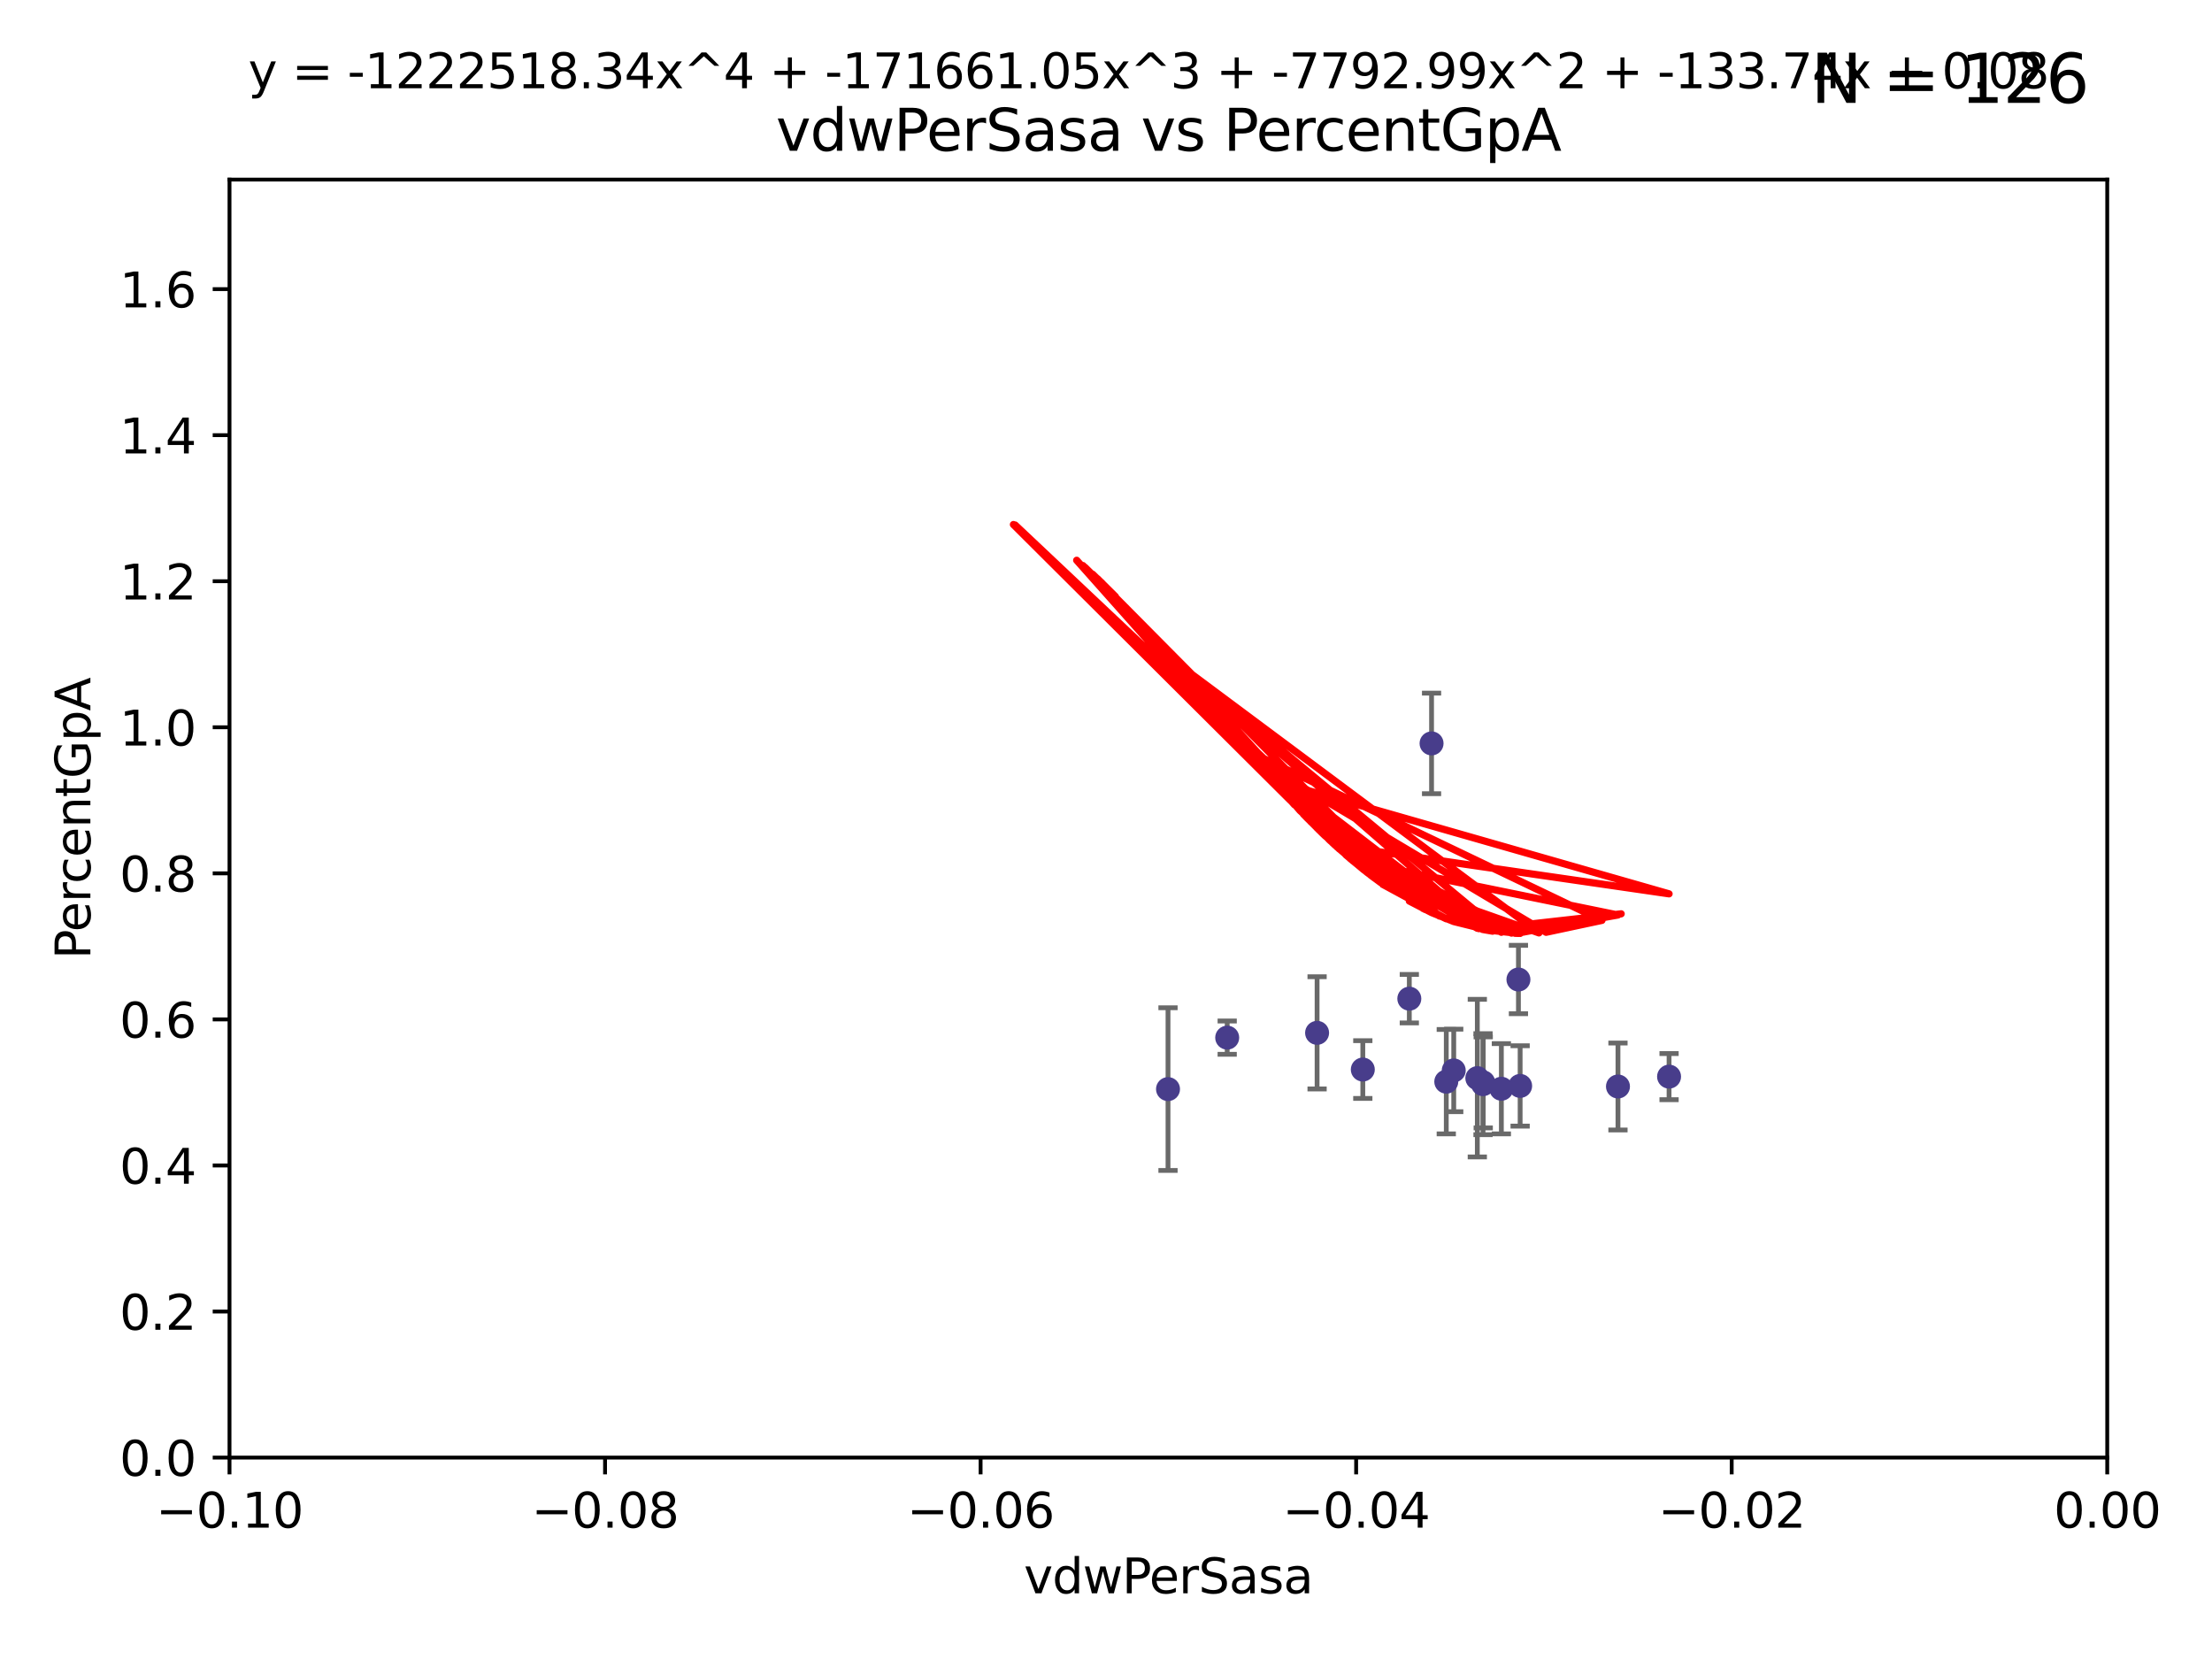 <?xml version="1.0" encoding="utf-8" standalone="no"?>
<!DOCTYPE svg PUBLIC "-//W3C//DTD SVG 1.1//EN"
  "http://www.w3.org/Graphics/SVG/1.1/DTD/svg11.dtd">
<svg xmlns:xlink="http://www.w3.org/1999/xlink" width="460.8pt" height="345.6pt" viewBox="0 0 460.8 345.6" xmlns="http://www.w3.org/2000/svg" version="1.1">
 <defs>
  <style type="text/css">*{stroke-linejoin: round; stroke-linecap: butt}</style>
 </defs>
 <g id="figure_1">
  <g id="patch_1">
   <path d="M 0 345.6 
L 460.8 345.6 
L 460.8 0 
L 0 0 
z
" style="fill: #ffffff"/>
  </g>
  <g id="axes_1">
   <g id="patch_2">
    <path d="M 47.81 303.64 
L 438.975 303.64 
L 438.975 37.411 
L 47.81 37.411 
z
" style="fill: #ffffff"/>
   </g>
   <g id="PathCollection_1">
    <defs>
     <path id="m7090a10846" d="M 0 1.118 
C 0.297 1.118 0.581 1 0.791 0.791 
C 1 0.581 1.118 0.297 1.118 0 
C 1.118 -0.297 1 -0.581 0.791 -0.791 
C 0.581 -1 0.297 -1.118 0 -1.118 
C -0.297 -1.118 -0.581 -1 -0.791 -0.791 
C -1 -0.581 -1.118 -0.297 -1.118 0 
C -1.118 0.297 -1 0.581 -0.791 0.791 
C -0.581 1 -0.297 1.118 0 1.118 
z
" style="stroke: #483d8b"/>
    </defs>
    <g clip-path="url(#p0bfc523abb)">
     <use xlink:href="#m7090a10846" x="316.672" y="226.216" style="fill: #483d8b; stroke: #483d8b"/>
     <use xlink:href="#m7090a10846" x="274.374" y="215.161" style="fill: #483d8b; stroke: #483d8b"/>
     <use xlink:href="#m7090a10846" x="307.753" y="224.592" style="fill: #483d8b; stroke: #483d8b"/>
     <use xlink:href="#m7090a10846" x="347.697" y="224.281" style="fill: #483d8b; stroke: #483d8b"/>
     <use xlink:href="#m7090a10846" x="255.648" y="216.161" style="fill: #483d8b; stroke: #483d8b"/>
     <use xlink:href="#m7090a10846" x="337.052" y="226.336" style="fill: #483d8b; stroke: #483d8b"/>
     <use xlink:href="#m7090a10846" x="316.318" y="204.051" style="fill: #483d8b; stroke: #483d8b"/>
     <use xlink:href="#m7090a10846" x="308.943" y="225.853" style="fill: #483d8b; stroke: #483d8b"/>
     <use xlink:href="#m7090a10846" x="243.318" y="226.879" style="fill: #483d8b; stroke: #483d8b"/>
     <use xlink:href="#m7090a10846" x="312.762" y="226.806" style="fill: #483d8b; stroke: #483d8b"/>
     <use xlink:href="#m7090a10846" x="283.898" y="222.805" style="fill: #483d8b; stroke: #483d8b"/>
     <use xlink:href="#m7090a10846" x="308.985" y="225.488" style="fill: #483d8b; stroke: #483d8b"/>
     <use xlink:href="#m7090a10846" x="302.84" y="222.99" style="fill: #483d8b; stroke: #483d8b"/>
     <use xlink:href="#m7090a10846" x="298.22" y="154.865" style="fill: #483d8b; stroke: #483d8b"/>
     <use xlink:href="#m7090a10846" x="293.587" y="208.041" style="fill: #483d8b; stroke: #483d8b"/>
     <use xlink:href="#m7090a10846" x="301.286" y="225.332" style="fill: #483d8b; stroke: #483d8b"/>
    </g>
   </g>
   <g id="matplotlib.axis_1">
    <g id="xtick_1">
     <g id="line2d_1">
      <defs>
       <path id="mc9056b6847" d="M 0 0 
L 0 3.5 
" style="stroke: #000000; stroke-width: 0.8"/>
      </defs>
      <g>
       <use xlink:href="#mc9056b6847" x="47.81" y="303.64" style="stroke: #000000; stroke-width: 0.8"/>
      </g>
     </g>
     <g id="text_1">
      <!-- −0.10 -->
      <g transform="translate(32.487 318.238)scale(0.1 -0.1)">
       <defs>
        <path id="DejaVuSans-2212" d="M 678 2272 
L 4684 2272 
L 4684 1741 
L 678 1741 
L 678 2272 
z
" transform="scale(0.016)"/>
        <path id="DejaVuSans-30" d="M 2034 4250 
Q 1547 4250 1301 3770 
Q 1056 3291 1056 2328 
Q 1056 1369 1301 889 
Q 1547 409 2034 409 
Q 2525 409 2770 889 
Q 3016 1369 3016 2328 
Q 3016 3291 2770 3770 
Q 2525 4250 2034 4250 
z
M 2034 4750 
Q 2819 4750 3233 4129 
Q 3647 3509 3647 2328 
Q 3647 1150 3233 529 
Q 2819 -91 2034 -91 
Q 1250 -91 836 529 
Q 422 1150 422 2328 
Q 422 3509 836 4129 
Q 1250 4750 2034 4750 
z
" transform="scale(0.016)"/>
        <path id="DejaVuSans-2e" d="M 684 794 
L 1344 794 
L 1344 0 
L 684 0 
L 684 794 
z
" transform="scale(0.016)"/>
        <path id="DejaVuSans-31" d="M 794 531 
L 1825 531 
L 1825 4091 
L 703 3866 
L 703 4441 
L 1819 4666 
L 2450 4666 
L 2450 531 
L 3481 531 
L 3481 0 
L 794 0 
L 794 531 
z
" transform="scale(0.016)"/>
       </defs>
       <use xlink:href="#DejaVuSans-2212"/>
       <use xlink:href="#DejaVuSans-30" x="83.789"/>
       <use xlink:href="#DejaVuSans-2e" x="147.412"/>
       <use xlink:href="#DejaVuSans-31" x="179.199"/>
       <use xlink:href="#DejaVuSans-30" x="242.822"/>
      </g>
     </g>
    </g>
    <g id="xtick_2">
     <g id="line2d_2">
      <g>
       <use xlink:href="#mc9056b6847" x="126.043" y="303.64" style="stroke: #000000; stroke-width: 0.8"/>
      </g>
     </g>
     <g id="text_2">
      <!-- −0.08 -->
      <g transform="translate(110.72 318.238)scale(0.1 -0.1)">
       <defs>
        <path id="DejaVuSans-38" d="M 2034 2216 
Q 1584 2216 1326 1975 
Q 1069 1734 1069 1313 
Q 1069 891 1326 650 
Q 1584 409 2034 409 
Q 2484 409 2743 651 
Q 3003 894 3003 1313 
Q 3003 1734 2745 1975 
Q 2488 2216 2034 2216 
z
M 1403 2484 
Q 997 2584 770 2862 
Q 544 3141 544 3541 
Q 544 4100 942 4425 
Q 1341 4750 2034 4750 
Q 2731 4750 3128 4425 
Q 3525 4100 3525 3541 
Q 3525 3141 3298 2862 
Q 3072 2584 2669 2484 
Q 3125 2378 3379 2068 
Q 3634 1759 3634 1313 
Q 3634 634 3220 271 
Q 2806 -91 2034 -91 
Q 1263 -91 848 271 
Q 434 634 434 1313 
Q 434 1759 690 2068 
Q 947 2378 1403 2484 
z
M 1172 3481 
Q 1172 3119 1398 2916 
Q 1625 2713 2034 2713 
Q 2441 2713 2670 2916 
Q 2900 3119 2900 3481 
Q 2900 3844 2670 4047 
Q 2441 4250 2034 4250 
Q 1625 4250 1398 4047 
Q 1172 3844 1172 3481 
z
" transform="scale(0.016)"/>
       </defs>
       <use xlink:href="#DejaVuSans-2212"/>
       <use xlink:href="#DejaVuSans-30" x="83.789"/>
       <use xlink:href="#DejaVuSans-2e" x="147.412"/>
       <use xlink:href="#DejaVuSans-30" x="179.199"/>
       <use xlink:href="#DejaVuSans-38" x="242.822"/>
      </g>
     </g>
    </g>
    <g id="xtick_3">
     <g id="line2d_3">
      <g>
       <use xlink:href="#mc9056b6847" x="204.276" y="303.64" style="stroke: #000000; stroke-width: 0.8"/>
      </g>
     </g>
     <g id="text_3">
      <!-- −0.06 -->
      <g transform="translate(188.953 318.238)scale(0.1 -0.1)">
       <defs>
        <path id="DejaVuSans-36" d="M 2113 2584 
Q 1688 2584 1439 2293 
Q 1191 2003 1191 1497 
Q 1191 994 1439 701 
Q 1688 409 2113 409 
Q 2538 409 2786 701 
Q 3034 994 3034 1497 
Q 3034 2003 2786 2293 
Q 2538 2584 2113 2584 
z
M 3366 4563 
L 3366 3988 
Q 3128 4100 2886 4159 
Q 2644 4219 2406 4219 
Q 1781 4219 1451 3797 
Q 1122 3375 1075 2522 
Q 1259 2794 1537 2939 
Q 1816 3084 2150 3084 
Q 2853 3084 3261 2657 
Q 3669 2231 3669 1497 
Q 3669 778 3244 343 
Q 2819 -91 2113 -91 
Q 1303 -91 875 529 
Q 447 1150 447 2328 
Q 447 3434 972 4092 
Q 1497 4750 2381 4750 
Q 2619 4750 2861 4703 
Q 3103 4656 3366 4563 
z
" transform="scale(0.016)"/>
       </defs>
       <use xlink:href="#DejaVuSans-2212"/>
       <use xlink:href="#DejaVuSans-30" x="83.789"/>
       <use xlink:href="#DejaVuSans-2e" x="147.412"/>
       <use xlink:href="#DejaVuSans-30" x="179.199"/>
       <use xlink:href="#DejaVuSans-36" x="242.822"/>
      </g>
     </g>
    </g>
    <g id="xtick_4">
     <g id="line2d_4">
      <g>
       <use xlink:href="#mc9056b6847" x="282.509" y="303.64" style="stroke: #000000; stroke-width: 0.8"/>
      </g>
     </g>
     <g id="text_4">
      <!-- −0.04 -->
      <g transform="translate(267.186 318.238)scale(0.1 -0.1)">
       <defs>
        <path id="DejaVuSans-34" d="M 2419 4116 
L 825 1625 
L 2419 1625 
L 2419 4116 
z
M 2253 4666 
L 3047 4666 
L 3047 1625 
L 3713 1625 
L 3713 1100 
L 3047 1100 
L 3047 0 
L 2419 0 
L 2419 1100 
L 313 1100 
L 313 1709 
L 2253 4666 
z
" transform="scale(0.016)"/>
       </defs>
       <use xlink:href="#DejaVuSans-2212"/>
       <use xlink:href="#DejaVuSans-30" x="83.789"/>
       <use xlink:href="#DejaVuSans-2e" x="147.412"/>
       <use xlink:href="#DejaVuSans-30" x="179.199"/>
       <use xlink:href="#DejaVuSans-34" x="242.822"/>
      </g>
     </g>
    </g>
    <g id="xtick_5">
     <g id="line2d_5">
      <g>
       <use xlink:href="#mc9056b6847" x="360.742" y="303.64" style="stroke: #000000; stroke-width: 0.8"/>
      </g>
     </g>
     <g id="text_5">
      <!-- −0.02 -->
      <g transform="translate(345.419 318.238)scale(0.1 -0.1)">
       <defs>
        <path id="DejaVuSans-32" d="M 1228 531 
L 3431 531 
L 3431 0 
L 469 0 
L 469 531 
Q 828 903 1448 1529 
Q 2069 2156 2228 2338 
Q 2531 2678 2651 2914 
Q 2772 3150 2772 3378 
Q 2772 3750 2511 3984 
Q 2250 4219 1831 4219 
Q 1534 4219 1204 4116 
Q 875 4013 500 3803 
L 500 4441 
Q 881 4594 1212 4672 
Q 1544 4750 1819 4750 
Q 2544 4750 2975 4387 
Q 3406 4025 3406 3419 
Q 3406 3131 3298 2873 
Q 3191 2616 2906 2266 
Q 2828 2175 2409 1742 
Q 1991 1309 1228 531 
z
" transform="scale(0.016)"/>
       </defs>
       <use xlink:href="#DejaVuSans-2212"/>
       <use xlink:href="#DejaVuSans-30" x="83.789"/>
       <use xlink:href="#DejaVuSans-2e" x="147.412"/>
       <use xlink:href="#DejaVuSans-30" x="179.199"/>
       <use xlink:href="#DejaVuSans-32" x="242.822"/>
      </g>
     </g>
    </g>
    <g id="xtick_6">
     <g id="line2d_6">
      <g>
       <use xlink:href="#mc9056b6847" x="438.975" y="303.64" style="stroke: #000000; stroke-width: 0.8"/>
      </g>
     </g>
     <g id="text_6">
      <!-- 0.00 -->
      <g transform="translate(427.842 318.238)scale(0.1 -0.1)">
       <use xlink:href="#DejaVuSans-30"/>
       <use xlink:href="#DejaVuSans-2e" x="63.623"/>
       <use xlink:href="#DejaVuSans-30" x="95.41"/>
       <use xlink:href="#DejaVuSans-30" x="159.033"/>
      </g>
     </g>
    </g>
    <g id="text_7">
     <!-- vdwPerSasa -->
     <g transform="translate(213.297 331.917)scale(0.1 -0.1)">
      <defs>
       <path id="DejaVuSans-76" d="M 191 3500 
L 800 3500 
L 1894 563 
L 2988 3500 
L 3597 3500 
L 2284 0 
L 1503 0 
L 191 3500 
z
" transform="scale(0.016)"/>
       <path id="DejaVuSans-64" d="M 2906 2969 
L 2906 4863 
L 3481 4863 
L 3481 0 
L 2906 0 
L 2906 525 
Q 2725 213 2448 61 
Q 2172 -91 1784 -91 
Q 1150 -91 751 415 
Q 353 922 353 1747 
Q 353 2572 751 3078 
Q 1150 3584 1784 3584 
Q 2172 3584 2448 3432 
Q 2725 3281 2906 2969 
z
M 947 1747 
Q 947 1113 1208 752 
Q 1469 391 1925 391 
Q 2381 391 2643 752 
Q 2906 1113 2906 1747 
Q 2906 2381 2643 2742 
Q 2381 3103 1925 3103 
Q 1469 3103 1208 2742 
Q 947 2381 947 1747 
z
" transform="scale(0.016)"/>
       <path id="DejaVuSans-77" d="M 269 3500 
L 844 3500 
L 1563 769 
L 2278 3500 
L 2956 3500 
L 3675 769 
L 4391 3500 
L 4966 3500 
L 4050 0 
L 3372 0 
L 2619 2869 
L 1863 0 
L 1184 0 
L 269 3500 
z
" transform="scale(0.016)"/>
       <path id="DejaVuSans-50" d="M 1259 4147 
L 1259 2394 
L 2053 2394 
Q 2494 2394 2734 2622 
Q 2975 2850 2975 3272 
Q 2975 3691 2734 3919 
Q 2494 4147 2053 4147 
L 1259 4147 
z
M 628 4666 
L 2053 4666 
Q 2838 4666 3239 4311 
Q 3641 3956 3641 3272 
Q 3641 2581 3239 2228 
Q 2838 1875 2053 1875 
L 1259 1875 
L 1259 0 
L 628 0 
L 628 4666 
z
" transform="scale(0.016)"/>
       <path id="DejaVuSans-65" d="M 3597 1894 
L 3597 1613 
L 953 1613 
Q 991 1019 1311 708 
Q 1631 397 2203 397 
Q 2534 397 2845 478 
Q 3156 559 3463 722 
L 3463 178 
Q 3153 47 2828 -22 
Q 2503 -91 2169 -91 
Q 1331 -91 842 396 
Q 353 884 353 1716 
Q 353 2575 817 3079 
Q 1281 3584 2069 3584 
Q 2775 3584 3186 3129 
Q 3597 2675 3597 1894 
z
M 3022 2063 
Q 3016 2534 2758 2815 
Q 2500 3097 2075 3097 
Q 1594 3097 1305 2825 
Q 1016 2553 972 2059 
L 3022 2063 
z
" transform="scale(0.016)"/>
       <path id="DejaVuSans-72" d="M 2631 2963 
Q 2534 3019 2420 3045 
Q 2306 3072 2169 3072 
Q 1681 3072 1420 2755 
Q 1159 2438 1159 1844 
L 1159 0 
L 581 0 
L 581 3500 
L 1159 3500 
L 1159 2956 
Q 1341 3275 1631 3429 
Q 1922 3584 2338 3584 
Q 2397 3584 2469 3576 
Q 2541 3569 2628 3553 
L 2631 2963 
z
" transform="scale(0.016)"/>
       <path id="DejaVuSans-53" d="M 3425 4513 
L 3425 3897 
Q 3066 4069 2747 4153 
Q 2428 4238 2131 4238 
Q 1616 4238 1336 4038 
Q 1056 3838 1056 3469 
Q 1056 3159 1242 3001 
Q 1428 2844 1947 2747 
L 2328 2669 
Q 3034 2534 3370 2195 
Q 3706 1856 3706 1288 
Q 3706 609 3251 259 
Q 2797 -91 1919 -91 
Q 1588 -91 1214 -16 
Q 841 59 441 206 
L 441 856 
Q 825 641 1194 531 
Q 1563 422 1919 422 
Q 2459 422 2753 634 
Q 3047 847 3047 1241 
Q 3047 1584 2836 1778 
Q 2625 1972 2144 2069 
L 1759 2144 
Q 1053 2284 737 2584 
Q 422 2884 422 3419 
Q 422 4038 858 4394 
Q 1294 4750 2059 4750 
Q 2388 4750 2728 4690 
Q 3069 4631 3425 4513 
z
" transform="scale(0.016)"/>
       <path id="DejaVuSans-61" d="M 2194 1759 
Q 1497 1759 1228 1600 
Q 959 1441 959 1056 
Q 959 750 1161 570 
Q 1363 391 1709 391 
Q 2188 391 2477 730 
Q 2766 1069 2766 1631 
L 2766 1759 
L 2194 1759 
z
M 3341 1997 
L 3341 0 
L 2766 0 
L 2766 531 
Q 2569 213 2275 61 
Q 1981 -91 1556 -91 
Q 1019 -91 701 211 
Q 384 513 384 1019 
Q 384 1609 779 1909 
Q 1175 2209 1959 2209 
L 2766 2209 
L 2766 2266 
Q 2766 2663 2505 2880 
Q 2244 3097 1772 3097 
Q 1472 3097 1187 3025 
Q 903 2953 641 2809 
L 641 3341 
Q 956 3463 1253 3523 
Q 1550 3584 1831 3584 
Q 2591 3584 2966 3190 
Q 3341 2797 3341 1997 
z
" transform="scale(0.016)"/>
       <path id="DejaVuSans-73" d="M 2834 3397 
L 2834 2853 
Q 2591 2978 2328 3040 
Q 2066 3103 1784 3103 
Q 1356 3103 1142 2972 
Q 928 2841 928 2578 
Q 928 2378 1081 2264 
Q 1234 2150 1697 2047 
L 1894 2003 
Q 2506 1872 2764 1633 
Q 3022 1394 3022 966 
Q 3022 478 2636 193 
Q 2250 -91 1575 -91 
Q 1294 -91 989 -36 
Q 684 19 347 128 
L 347 722 
Q 666 556 975 473 
Q 1284 391 1588 391 
Q 1994 391 2212 530 
Q 2431 669 2431 922 
Q 2431 1156 2273 1281 
Q 2116 1406 1581 1522 
L 1381 1569 
Q 847 1681 609 1914 
Q 372 2147 372 2553 
Q 372 3047 722 3315 
Q 1072 3584 1716 3584 
Q 2034 3584 2315 3537 
Q 2597 3491 2834 3397 
z
" transform="scale(0.016)"/>
      </defs>
      <use xlink:href="#DejaVuSans-76"/>
      <use xlink:href="#DejaVuSans-64" x="59.18"/>
      <use xlink:href="#DejaVuSans-77" x="122.656"/>
      <use xlink:href="#DejaVuSans-50" x="204.443"/>
      <use xlink:href="#DejaVuSans-65" x="261.121"/>
      <use xlink:href="#DejaVuSans-72" x="322.645"/>
      <use xlink:href="#DejaVuSans-53" x="363.758"/>
      <use xlink:href="#DejaVuSans-61" x="427.234"/>
      <use xlink:href="#DejaVuSans-73" x="488.514"/>
      <use xlink:href="#DejaVuSans-61" x="540.613"/>
     </g>
    </g>
   </g>
   <g id="matplotlib.axis_2">
    <g id="ytick_1">
     <g id="line2d_7">
      <defs>
       <path id="m9be5b047f4" d="M 0 0 
L -3.5 0 
" style="stroke: #000000; stroke-width: 0.8"/>
      </defs>
      <g>
       <use xlink:href="#m9be5b047f4" x="47.81" y="303.64" style="stroke: #000000; stroke-width: 0.8"/>
      </g>
     </g>
     <g id="text_8">
      <!-- 0.0 -->
      <g transform="translate(24.907 307.439)scale(0.1 -0.1)">
       <use xlink:href="#DejaVuSans-30"/>
       <use xlink:href="#DejaVuSans-2e" x="63.623"/>
       <use xlink:href="#DejaVuSans-30" x="95.41"/>
      </g>
     </g>
    </g>
    <g id="ytick_2">
     <g id="line2d_8">
      <g>
       <use xlink:href="#m9be5b047f4" x="47.81" y="273.214" style="stroke: #000000; stroke-width: 0.8"/>
      </g>
     </g>
     <g id="text_9">
      <!-- 0.2 -->
      <g transform="translate(24.907 277.013)scale(0.1 -0.1)">
       <use xlink:href="#DejaVuSans-30"/>
       <use xlink:href="#DejaVuSans-2e" x="63.623"/>
       <use xlink:href="#DejaVuSans-32" x="95.41"/>
      </g>
     </g>
    </g>
    <g id="ytick_3">
     <g id="line2d_9">
      <g>
       <use xlink:href="#m9be5b047f4" x="47.81" y="242.788" style="stroke: #000000; stroke-width: 0.8"/>
      </g>
     </g>
     <g id="text_10">
      <!-- 0.4 -->
      <g transform="translate(24.907 246.587)scale(0.1 -0.1)">
       <use xlink:href="#DejaVuSans-30"/>
       <use xlink:href="#DejaVuSans-2e" x="63.623"/>
       <use xlink:href="#DejaVuSans-34" x="95.41"/>
      </g>
     </g>
    </g>
    <g id="ytick_4">
     <g id="line2d_10">
      <g>
       <use xlink:href="#m9be5b047f4" x="47.81" y="212.362" style="stroke: #000000; stroke-width: 0.8"/>
      </g>
     </g>
     <g id="text_11">
      <!-- 0.6 -->
      <g transform="translate(24.907 216.161)scale(0.1 -0.1)">
       <use xlink:href="#DejaVuSans-30"/>
       <use xlink:href="#DejaVuSans-2e" x="63.623"/>
       <use xlink:href="#DejaVuSans-36" x="95.41"/>
      </g>
     </g>
    </g>
    <g id="ytick_5">
     <g id="line2d_11">
      <g>
       <use xlink:href="#m9be5b047f4" x="47.81" y="181.935" style="stroke: #000000; stroke-width: 0.8"/>
      </g>
     </g>
     <g id="text_12">
      <!-- 0.8 -->
      <g transform="translate(24.907 185.735)scale(0.1 -0.1)">
       <use xlink:href="#DejaVuSans-30"/>
       <use xlink:href="#DejaVuSans-2e" x="63.623"/>
       <use xlink:href="#DejaVuSans-38" x="95.41"/>
      </g>
     </g>
    </g>
    <g id="ytick_6">
     <g id="line2d_12">
      <g>
       <use xlink:href="#m9be5b047f4" x="47.81" y="151.509" style="stroke: #000000; stroke-width: 0.8"/>
      </g>
     </g>
     <g id="text_13">
      <!-- 1.0 -->
      <g transform="translate(24.907 155.308)scale(0.1 -0.1)">
       <use xlink:href="#DejaVuSans-31"/>
       <use xlink:href="#DejaVuSans-2e" x="63.623"/>
       <use xlink:href="#DejaVuSans-30" x="95.41"/>
      </g>
     </g>
    </g>
    <g id="ytick_7">
     <g id="line2d_13">
      <g>
       <use xlink:href="#m9be5b047f4" x="47.81" y="121.083" style="stroke: #000000; stroke-width: 0.8"/>
      </g>
     </g>
     <g id="text_14">
      <!-- 1.2 -->
      <g transform="translate(24.907 124.882)scale(0.1 -0.1)">
       <use xlink:href="#DejaVuSans-31"/>
       <use xlink:href="#DejaVuSans-2e" x="63.623"/>
       <use xlink:href="#DejaVuSans-32" x="95.41"/>
      </g>
     </g>
    </g>
    <g id="ytick_8">
     <g id="line2d_14">
      <g>
       <use xlink:href="#m9be5b047f4" x="47.81" y="90.657" style="stroke: #000000; stroke-width: 0.8"/>
      </g>
     </g>
     <g id="text_15">
      <!-- 1.4 -->
      <g transform="translate(24.907 94.456)scale(0.1 -0.1)">
       <use xlink:href="#DejaVuSans-31"/>
       <use xlink:href="#DejaVuSans-2e" x="63.623"/>
       <use xlink:href="#DejaVuSans-34" x="95.41"/>
      </g>
     </g>
    </g>
    <g id="ytick_9">
     <g id="line2d_15">
      <g>
       <use xlink:href="#m9be5b047f4" x="47.81" y="60.231" style="stroke: #000000; stroke-width: 0.8"/>
      </g>
     </g>
     <g id="text_16">
      <!-- 1.6 -->
      <g transform="translate(24.907 64.03)scale(0.1 -0.1)">
       <use xlink:href="#DejaVuSans-31"/>
       <use xlink:href="#DejaVuSans-2e" x="63.623"/>
       <use xlink:href="#DejaVuSans-36" x="95.41"/>
      </g>
     </g>
    </g>
    <g id="text_17">
     <!-- PercentGpA -->
     <g transform="translate(18.827 199.802)rotate(-90)scale(0.1 -0.1)">
      <defs>
       <path id="DejaVuSans-63" d="M 3122 3366 
L 3122 2828 
Q 2878 2963 2633 3030 
Q 2388 3097 2138 3097 
Q 1578 3097 1268 2742 
Q 959 2388 959 1747 
Q 959 1106 1268 751 
Q 1578 397 2138 397 
Q 2388 397 2633 464 
Q 2878 531 3122 666 
L 3122 134 
Q 2881 22 2623 -34 
Q 2366 -91 2075 -91 
Q 1284 -91 818 406 
Q 353 903 353 1747 
Q 353 2603 823 3093 
Q 1294 3584 2113 3584 
Q 2378 3584 2631 3529 
Q 2884 3475 3122 3366 
z
" transform="scale(0.016)"/>
       <path id="DejaVuSans-6e" d="M 3513 2113 
L 3513 0 
L 2938 0 
L 2938 2094 
Q 2938 2591 2744 2837 
Q 2550 3084 2163 3084 
Q 1697 3084 1428 2787 
Q 1159 2491 1159 1978 
L 1159 0 
L 581 0 
L 581 3500 
L 1159 3500 
L 1159 2956 
Q 1366 3272 1645 3428 
Q 1925 3584 2291 3584 
Q 2894 3584 3203 3211 
Q 3513 2838 3513 2113 
z
" transform="scale(0.016)"/>
       <path id="DejaVuSans-74" d="M 1172 4494 
L 1172 3500 
L 2356 3500 
L 2356 3053 
L 1172 3053 
L 1172 1153 
Q 1172 725 1289 603 
Q 1406 481 1766 481 
L 2356 481 
L 2356 0 
L 1766 0 
Q 1100 0 847 248 
Q 594 497 594 1153 
L 594 3053 
L 172 3053 
L 172 3500 
L 594 3500 
L 594 4494 
L 1172 4494 
z
" transform="scale(0.016)"/>
       <path id="DejaVuSans-47" d="M 3809 666 
L 3809 1919 
L 2778 1919 
L 2778 2438 
L 4434 2438 
L 4434 434 
Q 4069 175 3628 42 
Q 3188 -91 2688 -91 
Q 1594 -91 976 548 
Q 359 1188 359 2328 
Q 359 3472 976 4111 
Q 1594 4750 2688 4750 
Q 3144 4750 3555 4637 
Q 3966 4525 4313 4306 
L 4313 3634 
Q 3963 3931 3569 4081 
Q 3175 4231 2741 4231 
Q 1884 4231 1454 3753 
Q 1025 3275 1025 2328 
Q 1025 1384 1454 906 
Q 1884 428 2741 428 
Q 3075 428 3337 486 
Q 3600 544 3809 666 
z
" transform="scale(0.016)"/>
       <path id="DejaVuSans-70" d="M 1159 525 
L 1159 -1331 
L 581 -1331 
L 581 3500 
L 1159 3500 
L 1159 2969 
Q 1341 3281 1617 3432 
Q 1894 3584 2278 3584 
Q 2916 3584 3314 3078 
Q 3713 2572 3713 1747 
Q 3713 922 3314 415 
Q 2916 -91 2278 -91 
Q 1894 -91 1617 61 
Q 1341 213 1159 525 
z
M 3116 1747 
Q 3116 2381 2855 2742 
Q 2594 3103 2138 3103 
Q 1681 3103 1420 2742 
Q 1159 2381 1159 1747 
Q 1159 1113 1420 752 
Q 1681 391 2138 391 
Q 2594 391 2855 752 
Q 3116 1113 3116 1747 
z
" transform="scale(0.016)"/>
       <path id="DejaVuSans-41" d="M 2188 4044 
L 1331 1722 
L 3047 1722 
L 2188 4044 
z
M 1831 4666 
L 2547 4666 
L 4325 0 
L 3669 0 
L 3244 1197 
L 1141 1197 
L 716 0 
L 50 0 
L 1831 4666 
z
" transform="scale(0.016)"/>
      </defs>
      <use xlink:href="#DejaVuSans-50"/>
      <use xlink:href="#DejaVuSans-65" x="56.678"/>
      <use xlink:href="#DejaVuSans-72" x="118.201"/>
      <use xlink:href="#DejaVuSans-63" x="157.064"/>
      <use xlink:href="#DejaVuSans-65" x="212.045"/>
      <use xlink:href="#DejaVuSans-6e" x="273.568"/>
      <use xlink:href="#DejaVuSans-74" x="336.947"/>
      <use xlink:href="#DejaVuSans-47" x="376.156"/>
      <use xlink:href="#DejaVuSans-70" x="453.646"/>
      <use xlink:href="#DejaVuSans-41" x="517.123"/>
     </g>
    </g>
   </g>
   <g id="LineCollection_1">
    <path d="M 316.672 234.588 
L 316.672 217.844 
" clip-path="url(#p0bfc523abb)" style="fill: none; stroke: #696969"/>
    <path d="M 274.374 226.849 
L 274.374 203.473 
" clip-path="url(#p0bfc523abb)" style="fill: none; stroke: #696969"/>
    <path d="M 307.753 241.009 
L 307.753 208.176 
" clip-path="url(#p0bfc523abb)" style="fill: none; stroke: #696969"/>
    <path d="M 347.697 229.085 
L 347.697 219.477 
" clip-path="url(#p0bfc523abb)" style="fill: none; stroke: #696969"/>
    <path d="M 255.648 219.627 
L 255.648 212.694 
" clip-path="url(#p0bfc523abb)" style="fill: none; stroke: #696969"/>
    <path d="M 337.052 235.391 
L 337.052 217.281 
" clip-path="url(#p0bfc523abb)" style="fill: none; stroke: #696969"/>
    <path d="M 316.318 211.173 
L 316.318 196.929 
" clip-path="url(#p0bfc523abb)" style="fill: none; stroke: #696969"/>
    <path d="M 308.943 236.376 
L 308.943 215.33 
" clip-path="url(#p0bfc523abb)" style="fill: none; stroke: #696969"/>
    <path d="M 243.318 243.821 
L 243.318 209.937 
" clip-path="url(#p0bfc523abb)" style="fill: none; stroke: #696969"/>
    <path d="M 312.762 236.204 
L 312.762 217.409 
" clip-path="url(#p0bfc523abb)" style="fill: none; stroke: #696969"/>
    <path d="M 283.898 228.819 
L 283.898 216.791 
" clip-path="url(#p0bfc523abb)" style="fill: none; stroke: #696969"/>
    <path d="M 308.985 234.968 
L 308.985 216.008 
" clip-path="url(#p0bfc523abb)" style="fill: none; stroke: #696969"/>
    <path d="M 302.84 231.589 
L 302.84 214.391 
" clip-path="url(#p0bfc523abb)" style="fill: none; stroke: #696969"/>
    <path d="M 298.22 165.342 
L 298.22 144.389 
" clip-path="url(#p0bfc523abb)" style="fill: none; stroke: #696969"/>
    <path d="M 293.587 213.092 
L 293.587 202.99 
" clip-path="url(#p0bfc523abb)" style="fill: none; stroke: #696969"/>
    <path d="M 301.286 236.207 
L 301.286 214.457 
" clip-path="url(#p0bfc523abb)" style="fill: none; stroke: #696969"/>
   </g>
   <g id="line2d_16">
    <defs>
     <path id="m6242b48bf2" d="M 2 0 
L -2 -0 
" style="stroke: #696969"/>
    </defs>
    <g clip-path="url(#p0bfc523abb)">
     <use xlink:href="#m6242b48bf2" x="316.672" y="234.588" style="fill: #696969; stroke: #696969"/>
     <use xlink:href="#m6242b48bf2" x="274.374" y="226.849" style="fill: #696969; stroke: #696969"/>
     <use xlink:href="#m6242b48bf2" x="307.753" y="241.009" style="fill: #696969; stroke: #696969"/>
     <use xlink:href="#m6242b48bf2" x="347.697" y="229.085" style="fill: #696969; stroke: #696969"/>
     <use xlink:href="#m6242b48bf2" x="255.648" y="219.627" style="fill: #696969; stroke: #696969"/>
     <use xlink:href="#m6242b48bf2" x="337.052" y="235.391" style="fill: #696969; stroke: #696969"/>
     <use xlink:href="#m6242b48bf2" x="316.318" y="211.173" style="fill: #696969; stroke: #696969"/>
     <use xlink:href="#m6242b48bf2" x="308.943" y="236.376" style="fill: #696969; stroke: #696969"/>
     <use xlink:href="#m6242b48bf2" x="243.318" y="243.821" style="fill: #696969; stroke: #696969"/>
     <use xlink:href="#m6242b48bf2" x="312.762" y="236.204" style="fill: #696969; stroke: #696969"/>
     <use xlink:href="#m6242b48bf2" x="283.898" y="228.819" style="fill: #696969; stroke: #696969"/>
     <use xlink:href="#m6242b48bf2" x="308.985" y="234.968" style="fill: #696969; stroke: #696969"/>
     <use xlink:href="#m6242b48bf2" x="302.84" y="231.589" style="fill: #696969; stroke: #696969"/>
     <use xlink:href="#m6242b48bf2" x="298.22" y="165.342" style="fill: #696969; stroke: #696969"/>
     <use xlink:href="#m6242b48bf2" x="293.587" y="213.092" style="fill: #696969; stroke: #696969"/>
     <use xlink:href="#m6242b48bf2" x="301.286" y="236.207" style="fill: #696969; stroke: #696969"/>
    </g>
   </g>
   <g id="line2d_17">
    <g clip-path="url(#p0bfc523abb)">
     <use xlink:href="#m6242b48bf2" x="316.672" y="217.844" style="fill: #696969; stroke: #696969"/>
     <use xlink:href="#m6242b48bf2" x="274.374" y="203.473" style="fill: #696969; stroke: #696969"/>
     <use xlink:href="#m6242b48bf2" x="307.753" y="208.176" style="fill: #696969; stroke: #696969"/>
     <use xlink:href="#m6242b48bf2" x="347.697" y="219.477" style="fill: #696969; stroke: #696969"/>
     <use xlink:href="#m6242b48bf2" x="255.648" y="212.694" style="fill: #696969; stroke: #696969"/>
     <use xlink:href="#m6242b48bf2" x="337.052" y="217.281" style="fill: #696969; stroke: #696969"/>
     <use xlink:href="#m6242b48bf2" x="316.318" y="196.929" style="fill: #696969; stroke: #696969"/>
     <use xlink:href="#m6242b48bf2" x="308.943" y="215.33" style="fill: #696969; stroke: #696969"/>
     <use xlink:href="#m6242b48bf2" x="243.318" y="209.937" style="fill: #696969; stroke: #696969"/>
     <use xlink:href="#m6242b48bf2" x="312.762" y="217.409" style="fill: #696969; stroke: #696969"/>
     <use xlink:href="#m6242b48bf2" x="283.898" y="216.791" style="fill: #696969; stroke: #696969"/>
     <use xlink:href="#m6242b48bf2" x="308.985" y="216.008" style="fill: #696969; stroke: #696969"/>
     <use xlink:href="#m6242b48bf2" x="302.84" y="214.391" style="fill: #696969; stroke: #696969"/>
     <use xlink:href="#m6242b48bf2" x="298.22" y="144.389" style="fill: #696969; stroke: #696969"/>
     <use xlink:href="#m6242b48bf2" x="293.587" y="202.99" style="fill: #696969; stroke: #696969"/>
     <use xlink:href="#m6242b48bf2" x="301.286" y="214.457" style="fill: #696969; stroke: #696969"/>
    </g>
   </g>
   <g id="line2d_18">
    <path d="M 257.709 154.027 
L 259.069 155.646 
L 224.292 116.714 
L 262.963 160.202 
L 225.996 118.16 
L 234.685 126.734 
L 244.243 137.712 
L 280.558 178.24 
L 256.504 152.58 
L 240.352 133.113 
L 263.587 160.918 
L 254.353 149.982 
L 246.396 140.305 
L 248.995 143.461 
L 269.664 167.646 
L 225.595 117.811 
L 268.527 166.424 
L 267.422 165.221 
L 277.175 175.184 
L 260.106 156.872 
L 211.471 109.367 
L 253.713 149.205 
L 275.293 173.387 
L 256.931 153.094 
L 256.69 152.805 
L 259.534 156.198 
L 238.749 131.264 
L 254.947 150.701 
L 259.199 155.8 
L 278.991 176.853 
L 246.907 140.923 
L 277.597 175.577 
L 240.052 132.765 
L 278.038 175.985 
L 272.197 170.295 
L 286.028 182.68 
L 270.819 168.866 
L 240.053 132.766 
L 229.43 121.33 
L 248.906 143.352 
L 261.695 158.733 
L 251.524 146.542 
L 276.974 174.995 
L 261.408 158.399 
L 274.778 172.885 
L 252.103 147.247 
L 252.44 147.658 
L 268.815 166.735 
L 211.116 109.271 
L 253.208 148.592 
L 272.028 170.121 
L 296.863 189.457 
L 227.626 119.624 
L 232.364 124.274 
L 228.617 120.551 
L 266.054 163.707 
L 280.631 178.304 
L 228.678 120.609 
L 256.394 152.448 
L 258.214 154.629 
L 262.108 159.214 
L 247.424 141.551 
L 243.692 137.054 
L 320.591 194.342 
L 284.686 181.651 
L 239.598 132.239 
L 265.469 163.052 
L 262.93 160.163 
L 246.22 140.093 
L 287.344 183.65 
L 278.461 176.372 
L 284.158 181.236 
L 280.361 178.068 
L 285.77 182.485 
L 246.661 140.626 
L 246.827 140.827 
L 261.621 158.647 
L 285.147 182.009 
L 316.672 194.452 
L 274.374 172.487 
L 284.881 181.803 
L 281.234 178.823 
L 264.969 162.489 
L 286.252 182.848 
L 260.779 157.664 
L 322.076 194.214 
L 333.718 191.732 
L 259.57 156.24 
L 308.088 193.459 
L 271.525 169.601 
L 275.371 173.463 
L 276.011 174.08 
L 287.793 183.972 
L 285.495 182.276 
L 252.934 148.259 
L 296.486 189.269 
L 268.649 166.557 
L 278.615 176.512 
L 307.753 193.385 
L 278.186 176.121 
L 347.697 186.203 
L 265.009 162.534 
L 255.648 151.55 
L 299.868 190.834 
L 281.825 179.325 
L 337.052 190.61 
L 315.611 194.423 
L 316.318 194.445 
L 308.943 193.637 
L 243.318 136.608 
L 312.762 194.216 
L 274.955 173.058 
L 314.879 194.388 
L 283.898 181.029 
L 315.939 194.435 
L 337.721 190.366 
L 308.813 193.611 
L 308.964 193.641 
L 273.102 171.216 
L 308.985 193.646 
L 310.945 193.984 
L 302.84 191.976 
L 298.22 190.106 
L 293.587 187.703 
L 301.286 191.406 
L 288.514 184.48 
" clip-path="url(#p0bfc523abb)" style="fill: none; stroke: #ff0000; stroke-width: 1.5; stroke-linecap: square"/>
   </g>
   <g id="line2d_19">
    <defs>
     <path id="m7647e051f0" d="M 0 2 
C 0.53 2 1.039 1.789 1.414 1.414 
C 1.789 1.039 2 0.53 2 0 
C 2 -0.53 1.789 -1.039 1.414 -1.414 
C 1.039 -1.789 0.53 -2 0 -2 
C -0.53 -2 -1.039 -1.789 -1.414 -1.414 
C -1.789 -1.039 -2 -0.53 -2 0 
C -2 0.53 -1.789 1.039 -1.414 1.414 
C -1.039 1.789 -0.53 2 0 2 
z
" style="stroke: #483d8b"/>
    </defs>
    <g clip-path="url(#p0bfc523abb)">
     <use xlink:href="#m7647e051f0" x="316.672" y="226.216" style="fill: #483d8b; stroke: #483d8b"/>
     <use xlink:href="#m7647e051f0" x="274.374" y="215.161" style="fill: #483d8b; stroke: #483d8b"/>
     <use xlink:href="#m7647e051f0" x="307.753" y="224.592" style="fill: #483d8b; stroke: #483d8b"/>
     <use xlink:href="#m7647e051f0" x="347.697" y="224.281" style="fill: #483d8b; stroke: #483d8b"/>
     <use xlink:href="#m7647e051f0" x="255.648" y="216.161" style="fill: #483d8b; stroke: #483d8b"/>
     <use xlink:href="#m7647e051f0" x="337.052" y="226.336" style="fill: #483d8b; stroke: #483d8b"/>
     <use xlink:href="#m7647e051f0" x="316.318" y="204.051" style="fill: #483d8b; stroke: #483d8b"/>
     <use xlink:href="#m7647e051f0" x="308.943" y="225.853" style="fill: #483d8b; stroke: #483d8b"/>
     <use xlink:href="#m7647e051f0" x="243.318" y="226.879" style="fill: #483d8b; stroke: #483d8b"/>
     <use xlink:href="#m7647e051f0" x="312.762" y="226.806" style="fill: #483d8b; stroke: #483d8b"/>
     <use xlink:href="#m7647e051f0" x="283.898" y="222.805" style="fill: #483d8b; stroke: #483d8b"/>
     <use xlink:href="#m7647e051f0" x="308.985" y="225.488" style="fill: #483d8b; stroke: #483d8b"/>
     <use xlink:href="#m7647e051f0" x="302.84" y="222.99" style="fill: #483d8b; stroke: #483d8b"/>
     <use xlink:href="#m7647e051f0" x="298.22" y="154.865" style="fill: #483d8b; stroke: #483d8b"/>
     <use xlink:href="#m7647e051f0" x="293.587" y="208.041" style="fill: #483d8b; stroke: #483d8b"/>
     <use xlink:href="#m7647e051f0" x="301.286" y="225.332" style="fill: #483d8b; stroke: #483d8b"/>
    </g>
   </g>
   <g id="patch_3">
    <path d="M 47.81 303.64 
L 47.81 37.411 
" style="fill: none; stroke: #000000; stroke-width: 0.8; stroke-linejoin: miter; stroke-linecap: square"/>
   </g>
   <g id="patch_4">
    <path d="M 438.975 303.64 
L 438.975 37.411 
" style="fill: none; stroke: #000000; stroke-width: 0.8; stroke-linejoin: miter; stroke-linecap: square"/>
   </g>
   <g id="patch_5">
    <path d="M 47.81 303.64 
L 438.975 303.64 
" style="fill: none; stroke: #000000; stroke-width: 0.8; stroke-linejoin: miter; stroke-linecap: square"/>
   </g>
   <g id="patch_6">
    <path d="M 47.81 37.411 
L 438.975 37.411 
" style="fill: none; stroke: #000000; stroke-width: 0.8; stroke-linejoin: miter; stroke-linecap: square"/>
   </g>
   <g id="text_18">
    <!-- N = 126 -->
    <g transform="translate(377.237 21.426)scale(0.14 -0.14)">
     <defs>
      <path id="DejaVuSans-4e" d="M 628 4666 
L 1478 4666 
L 3547 763 
L 3547 4666 
L 4159 4666 
L 4159 0 
L 3309 0 
L 1241 3903 
L 1241 0 
L 628 0 
L 628 4666 
z
" transform="scale(0.016)"/>
      <path id="DejaVuSans-20" transform="scale(0.016)"/>
      <path id="DejaVuSans-3d" d="M 678 2906 
L 4684 2906 
L 4684 2381 
L 678 2381 
L 678 2906 
z
M 678 1631 
L 4684 1631 
L 4684 1100 
L 678 1100 
L 678 1631 
z
" transform="scale(0.016)"/>
     </defs>
     <use xlink:href="#DejaVuSans-4e"/>
     <use xlink:href="#DejaVuSans-20" x="74.805"/>
     <use xlink:href="#DejaVuSans-3d" x="106.592"/>
     <use xlink:href="#DejaVuSans-20" x="190.381"/>
     <use xlink:href="#DejaVuSans-31" x="222.168"/>
     <use xlink:href="#DejaVuSans-32" x="285.791"/>
     <use xlink:href="#DejaVuSans-36" x="349.414"/>
    </g>
   </g>
   <g id="text_19">
    <!-- y = -1222518.34x^4 + -171661.05x^3 + -7792.99x^2 + -133.74x + 0.08 -->
    <g transform="translate(51.722 18.387)scale(0.1 -0.1)">
     <defs>
      <path id="DejaVuSans-79" d="M 2059 -325 
Q 1816 -950 1584 -1140 
Q 1353 -1331 966 -1331 
L 506 -1331 
L 506 -850 
L 844 -850 
Q 1081 -850 1212 -737 
Q 1344 -625 1503 -206 
L 1606 56 
L 191 3500 
L 800 3500 
L 1894 763 
L 2988 3500 
L 3597 3500 
L 2059 -325 
z
" transform="scale(0.016)"/>
      <path id="DejaVuSans-2d" d="M 313 2009 
L 1997 2009 
L 1997 1497 
L 313 1497 
L 313 2009 
z
" transform="scale(0.016)"/>
      <path id="DejaVuSans-35" d="M 691 4666 
L 3169 4666 
L 3169 4134 
L 1269 4134 
L 1269 2991 
Q 1406 3038 1543 3061 
Q 1681 3084 1819 3084 
Q 2600 3084 3056 2656 
Q 3513 2228 3513 1497 
Q 3513 744 3044 326 
Q 2575 -91 1722 -91 
Q 1428 -91 1123 -41 
Q 819 9 494 109 
L 494 744 
Q 775 591 1075 516 
Q 1375 441 1709 441 
Q 2250 441 2565 725 
Q 2881 1009 2881 1497 
Q 2881 1984 2565 2268 
Q 2250 2553 1709 2553 
Q 1456 2553 1204 2497 
Q 953 2441 691 2322 
L 691 4666 
z
" transform="scale(0.016)"/>
      <path id="DejaVuSans-33" d="M 2597 2516 
Q 3050 2419 3304 2112 
Q 3559 1806 3559 1356 
Q 3559 666 3084 287 
Q 2609 -91 1734 -91 
Q 1441 -91 1130 -33 
Q 819 25 488 141 
L 488 750 
Q 750 597 1062 519 
Q 1375 441 1716 441 
Q 2309 441 2620 675 
Q 2931 909 2931 1356 
Q 2931 1769 2642 2001 
Q 2353 2234 1838 2234 
L 1294 2234 
L 1294 2753 
L 1863 2753 
Q 2328 2753 2575 2939 
Q 2822 3125 2822 3475 
Q 2822 3834 2567 4026 
Q 2313 4219 1838 4219 
Q 1578 4219 1281 4162 
Q 984 4106 628 3988 
L 628 4550 
Q 988 4650 1302 4700 
Q 1616 4750 1894 4750 
Q 2613 4750 3031 4423 
Q 3450 4097 3450 3541 
Q 3450 3153 3228 2886 
Q 3006 2619 2597 2516 
z
" transform="scale(0.016)"/>
      <path id="DejaVuSans-78" d="M 3513 3500 
L 2247 1797 
L 3578 0 
L 2900 0 
L 1881 1375 
L 863 0 
L 184 0 
L 1544 1831 
L 300 3500 
L 978 3500 
L 1906 2253 
L 2834 3500 
L 3513 3500 
z
" transform="scale(0.016)"/>
      <path id="DejaVuSans-5e" d="M 2988 4666 
L 4684 2925 
L 4056 2925 
L 2681 4159 
L 1306 2925 
L 678 2925 
L 2375 4666 
L 2988 4666 
z
" transform="scale(0.016)"/>
      <path id="DejaVuSans-2b" d="M 2944 4013 
L 2944 2272 
L 4684 2272 
L 4684 1741 
L 2944 1741 
L 2944 0 
L 2419 0 
L 2419 1741 
L 678 1741 
L 678 2272 
L 2419 2272 
L 2419 4013 
L 2944 4013 
z
" transform="scale(0.016)"/>
      <path id="DejaVuSans-37" d="M 525 4666 
L 3525 4666 
L 3525 4397 
L 1831 0 
L 1172 0 
L 2766 4134 
L 525 4134 
L 525 4666 
z
" transform="scale(0.016)"/>
      <path id="DejaVuSans-39" d="M 703 97 
L 703 672 
Q 941 559 1184 500 
Q 1428 441 1663 441 
Q 2288 441 2617 861 
Q 2947 1281 2994 2138 
Q 2813 1869 2534 1725 
Q 2256 1581 1919 1581 
Q 1219 1581 811 2004 
Q 403 2428 403 3163 
Q 403 3881 828 4315 
Q 1253 4750 1959 4750 
Q 2769 4750 3195 4129 
Q 3622 3509 3622 2328 
Q 3622 1225 3098 567 
Q 2575 -91 1691 -91 
Q 1453 -91 1209 -44 
Q 966 3 703 97 
z
M 1959 2075 
Q 2384 2075 2632 2365 
Q 2881 2656 2881 3163 
Q 2881 3666 2632 3958 
Q 2384 4250 1959 4250 
Q 1534 4250 1286 3958 
Q 1038 3666 1038 3163 
Q 1038 2656 1286 2365 
Q 1534 2075 1959 2075 
z
" transform="scale(0.016)"/>
     </defs>
     <use xlink:href="#DejaVuSans-79"/>
     <use xlink:href="#DejaVuSans-20" x="59.18"/>
     <use xlink:href="#DejaVuSans-3d" x="90.967"/>
     <use xlink:href="#DejaVuSans-20" x="174.756"/>
     <use xlink:href="#DejaVuSans-2d" x="206.543"/>
     <use xlink:href="#DejaVuSans-31" x="242.627"/>
     <use xlink:href="#DejaVuSans-32" x="306.25"/>
     <use xlink:href="#DejaVuSans-32" x="369.873"/>
     <use xlink:href="#DejaVuSans-32" x="433.496"/>
     <use xlink:href="#DejaVuSans-35" x="497.119"/>
     <use xlink:href="#DejaVuSans-31" x="560.742"/>
     <use xlink:href="#DejaVuSans-38" x="624.365"/>
     <use xlink:href="#DejaVuSans-2e" x="687.988"/>
     <use xlink:href="#DejaVuSans-33" x="719.775"/>
     <use xlink:href="#DejaVuSans-34" x="783.398"/>
     <use xlink:href="#DejaVuSans-78" x="847.021"/>
     <use xlink:href="#DejaVuSans-5e" x="906.201"/>
     <use xlink:href="#DejaVuSans-34" x="989.99"/>
     <use xlink:href="#DejaVuSans-20" x="1053.613"/>
     <use xlink:href="#DejaVuSans-2b" x="1085.4"/>
     <use xlink:href="#DejaVuSans-20" x="1169.189"/>
     <use xlink:href="#DejaVuSans-2d" x="1200.977"/>
     <use xlink:href="#DejaVuSans-31" x="1237.061"/>
     <use xlink:href="#DejaVuSans-37" x="1300.684"/>
     <use xlink:href="#DejaVuSans-31" x="1364.307"/>
     <use xlink:href="#DejaVuSans-36" x="1427.93"/>
     <use xlink:href="#DejaVuSans-36" x="1491.553"/>
     <use xlink:href="#DejaVuSans-31" x="1555.176"/>
     <use xlink:href="#DejaVuSans-2e" x="1618.799"/>
     <use xlink:href="#DejaVuSans-30" x="1650.586"/>
     <use xlink:href="#DejaVuSans-35" x="1714.209"/>
     <use xlink:href="#DejaVuSans-78" x="1777.832"/>
     <use xlink:href="#DejaVuSans-5e" x="1837.012"/>
     <use xlink:href="#DejaVuSans-33" x="1920.801"/>
     <use xlink:href="#DejaVuSans-20" x="1984.424"/>
     <use xlink:href="#DejaVuSans-2b" x="2016.211"/>
     <use xlink:href="#DejaVuSans-20" x="2100"/>
     <use xlink:href="#DejaVuSans-2d" x="2131.787"/>
     <use xlink:href="#DejaVuSans-37" x="2167.871"/>
     <use xlink:href="#DejaVuSans-37" x="2231.494"/>
     <use xlink:href="#DejaVuSans-39" x="2295.117"/>
     <use xlink:href="#DejaVuSans-32" x="2358.74"/>
     <use xlink:href="#DejaVuSans-2e" x="2422.363"/>
     <use xlink:href="#DejaVuSans-39" x="2454.15"/>
     <use xlink:href="#DejaVuSans-39" x="2517.773"/>
     <use xlink:href="#DejaVuSans-78" x="2581.396"/>
     <use xlink:href="#DejaVuSans-5e" x="2640.576"/>
     <use xlink:href="#DejaVuSans-32" x="2724.365"/>
     <use xlink:href="#DejaVuSans-20" x="2787.988"/>
     <use xlink:href="#DejaVuSans-2b" x="2819.775"/>
     <use xlink:href="#DejaVuSans-20" x="2903.564"/>
     <use xlink:href="#DejaVuSans-2d" x="2935.352"/>
     <use xlink:href="#DejaVuSans-31" x="2971.436"/>
     <use xlink:href="#DejaVuSans-33" x="3035.059"/>
     <use xlink:href="#DejaVuSans-33" x="3098.682"/>
     <use xlink:href="#DejaVuSans-2e" x="3162.305"/>
     <use xlink:href="#DejaVuSans-37" x="3194.092"/>
     <use xlink:href="#DejaVuSans-34" x="3257.715"/>
     <use xlink:href="#DejaVuSans-78" x="3321.338"/>
     <use xlink:href="#DejaVuSans-20" x="3380.518"/>
     <use xlink:href="#DejaVuSans-2b" x="3412.305"/>
     <use xlink:href="#DejaVuSans-20" x="3496.094"/>
     <use xlink:href="#DejaVuSans-30" x="3527.881"/>
     <use xlink:href="#DejaVuSans-2e" x="3591.504"/>
     <use xlink:href="#DejaVuSans-30" x="3623.291"/>
     <use xlink:href="#DejaVuSans-38" x="3686.914"/>
    </g>
   </g>
   <g id="text_20">
    <!-- vdwPerSasa vs PercentGpA -->
    <g transform="translate(161.656 31.411)scale(0.12 -0.12)">
     <use xlink:href="#DejaVuSans-76"/>
     <use xlink:href="#DejaVuSans-64" x="59.18"/>
     <use xlink:href="#DejaVuSans-77" x="122.656"/>
     <use xlink:href="#DejaVuSans-50" x="204.443"/>
     <use xlink:href="#DejaVuSans-65" x="261.121"/>
     <use xlink:href="#DejaVuSans-72" x="322.645"/>
     <use xlink:href="#DejaVuSans-53" x="363.758"/>
     <use xlink:href="#DejaVuSans-61" x="427.234"/>
     <use xlink:href="#DejaVuSans-73" x="488.514"/>
     <use xlink:href="#DejaVuSans-61" x="540.613"/>
     <use xlink:href="#DejaVuSans-20" x="601.893"/>
     <use xlink:href="#DejaVuSans-76" x="633.68"/>
     <use xlink:href="#DejaVuSans-73" x="692.859"/>
     <use xlink:href="#DejaVuSans-20" x="744.959"/>
     <use xlink:href="#DejaVuSans-50" x="776.746"/>
     <use xlink:href="#DejaVuSans-65" x="833.424"/>
     <use xlink:href="#DejaVuSans-72" x="894.947"/>
     <use xlink:href="#DejaVuSans-63" x="933.811"/>
     <use xlink:href="#DejaVuSans-65" x="988.791"/>
     <use xlink:href="#DejaVuSans-6e" x="1050.314"/>
     <use xlink:href="#DejaVuSans-74" x="1113.693"/>
     <use xlink:href="#DejaVuSans-47" x="1152.902"/>
     <use xlink:href="#DejaVuSans-70" x="1230.393"/>
     <use xlink:href="#DejaVuSans-41" x="1293.869"/>
    </g>
   </g>
  </g>
 </g>
 <defs>
  <clipPath id="p0bfc523abb">
   <rect x="47.81" y="37.411" width="391.165" height="266.229"/>
  </clipPath>
 </defs>
</svg>
